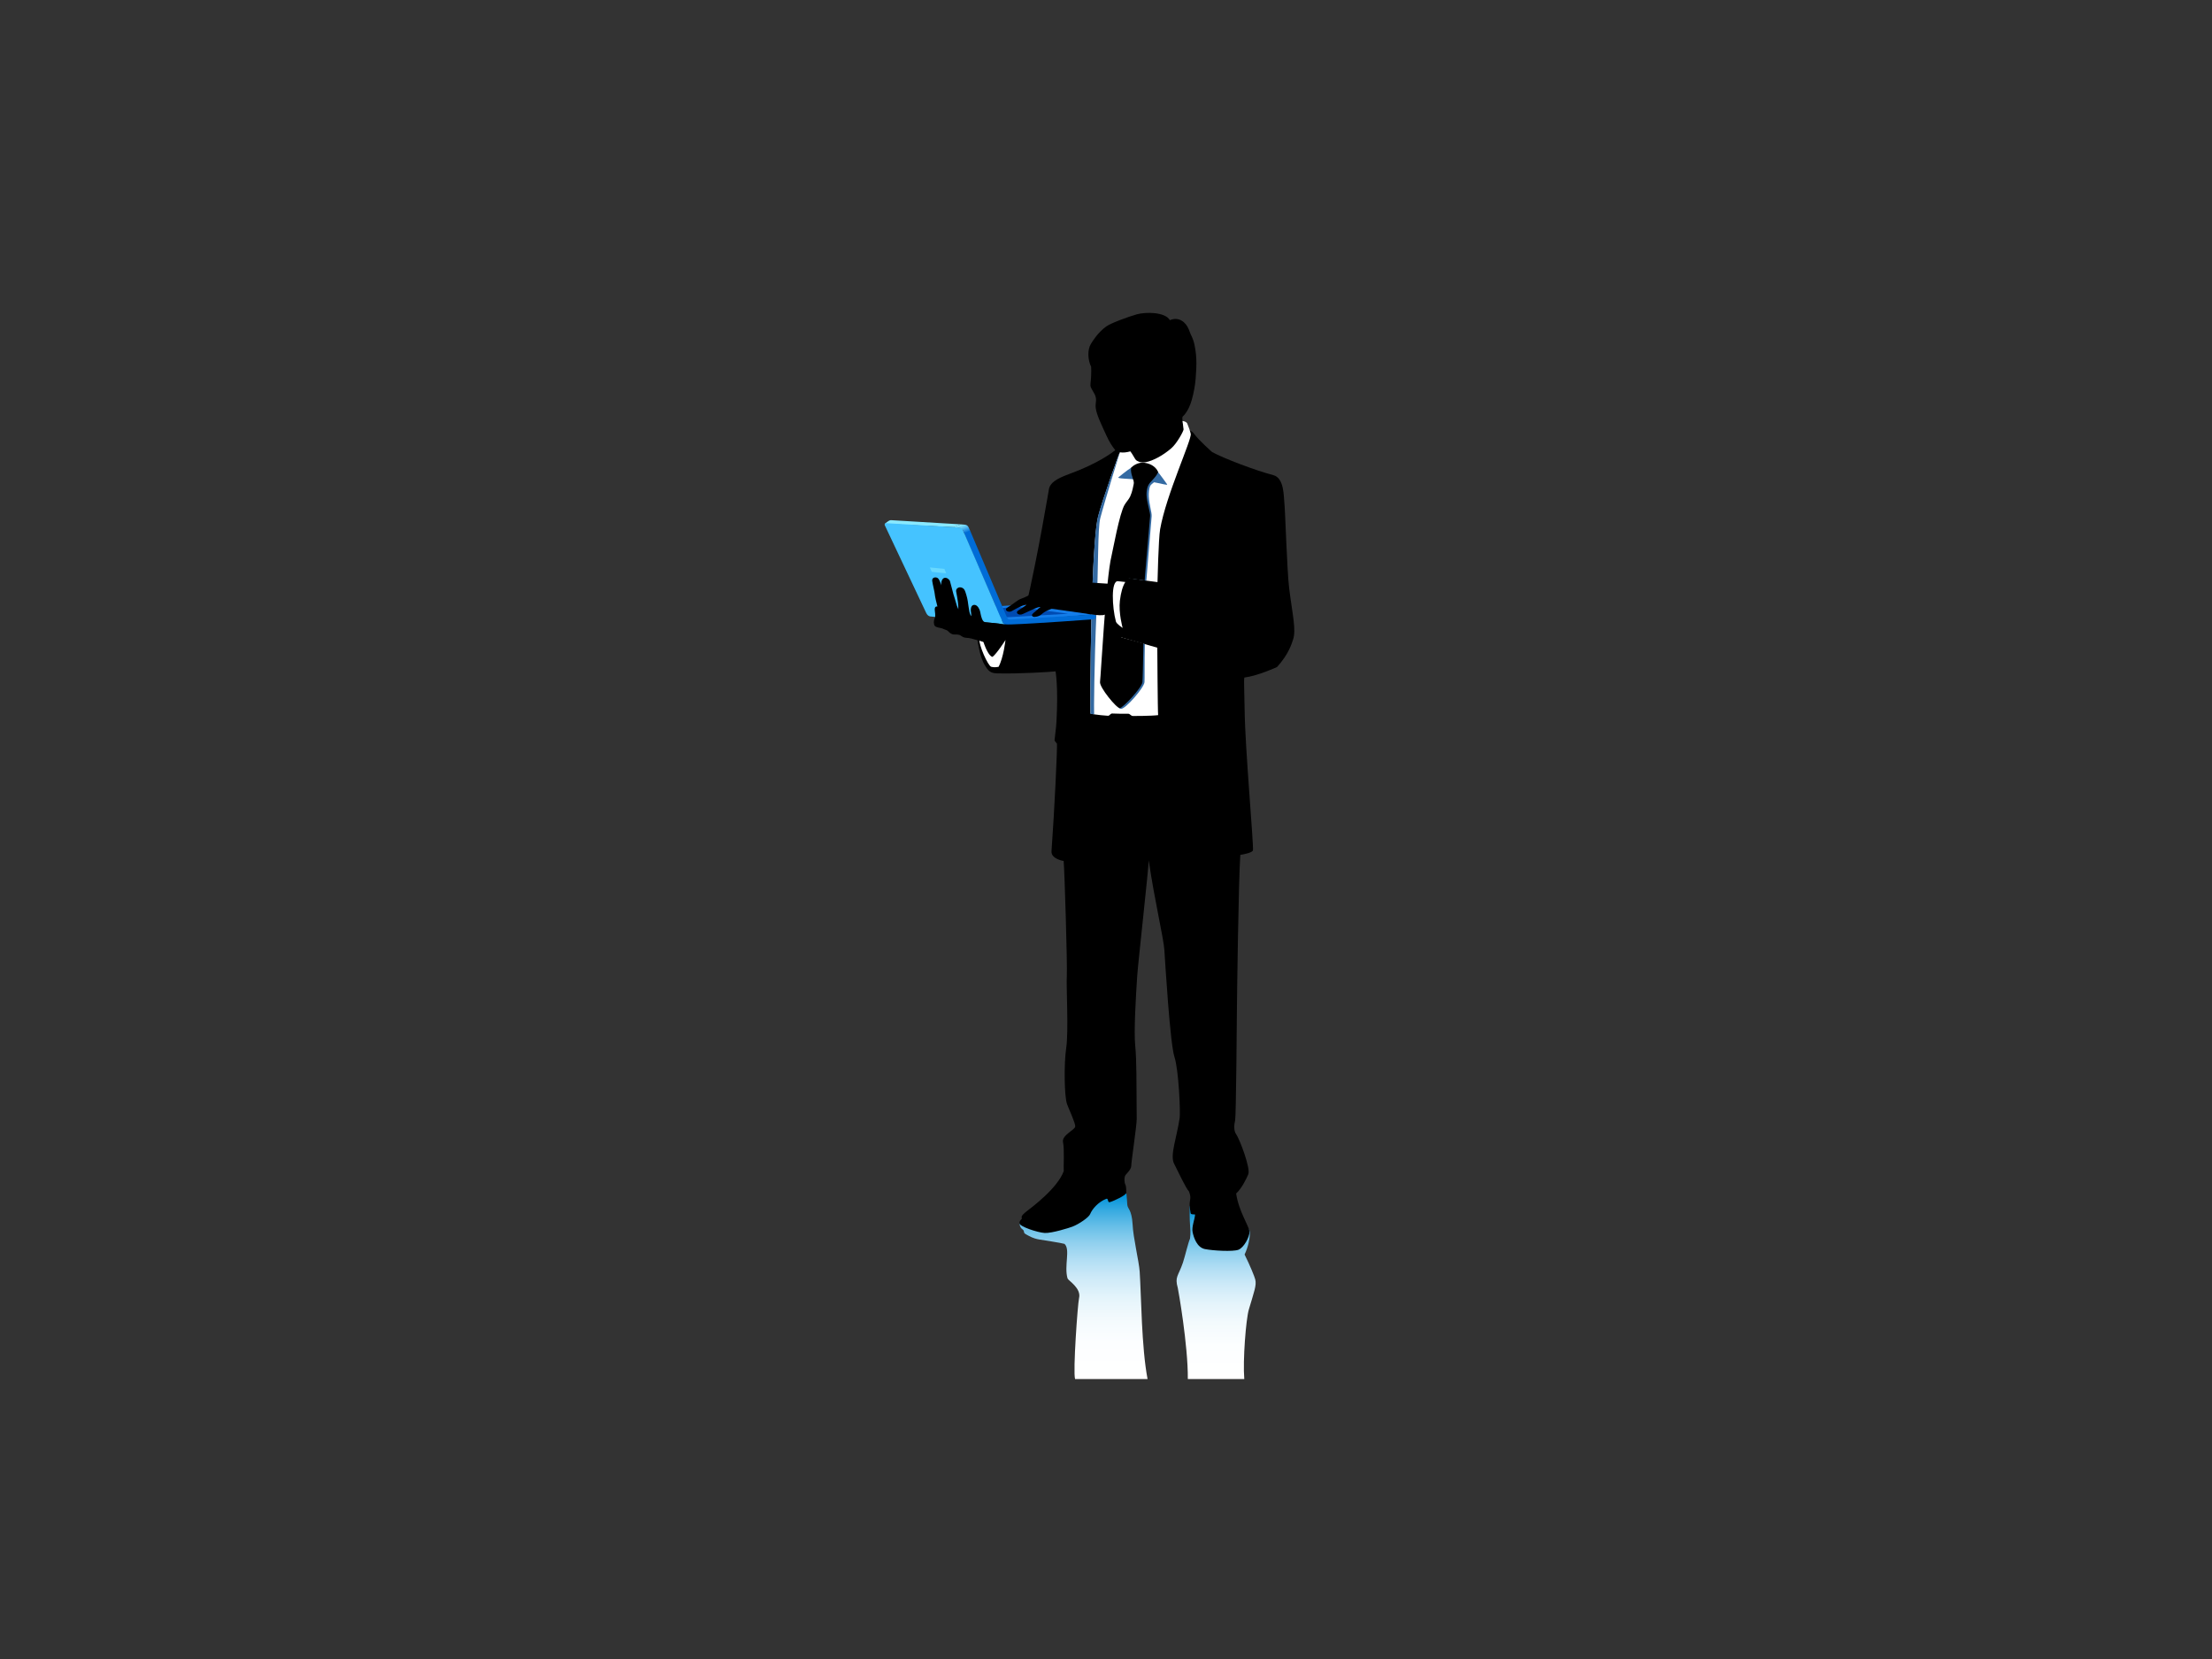 <?xml version="1.0" encoding="utf-8"?>
<!-- Generator: Adobe Illustrator 17.0.0, SVG Export Plug-In . SVG Version: 6.00 Build 0)  -->
<!DOCTYPE svg PUBLIC "-//W3C//DTD SVG 1.1//EN" "http://www.w3.org/Graphics/SVG/1.1/DTD/svg11.dtd">
<svg version="1.1" id="Layer_1" xmlns="http://www.w3.org/2000/svg" xmlns:xlink="http://www.w3.org/1999/xlink" x="0px" y="0px"
	 width="800px" height="600px" viewBox="0 0 800 600" enable-background="new 0 0 800 600" xml:space="preserve">
<rect x="0" y="0" width="800" height="600" fill="#333333" stroke="none"/>
<g>
	
		<linearGradient id="SVGID_1_" gradientUnits="userSpaceOnUse" x1="1011.318" y1="492.751" x2="1011.318" y2="430.209" gradientTransform="matrix(-1 0 0 1 1451.145 6.002)">
		<stop  offset="0" style="stop-color:#FFFFFF"/>
		<stop  offset="0.193" style="stop-color:#FCFEFF"/>
		<stop  offset="0.325" style="stop-color:#F3FAFD"/>
		<stop  offset="0.438" style="stop-color:#E4F4FB"/>
		<stop  offset="0.542" style="stop-color:#CEEAF8"/>
		<stop  offset="0.638" style="stop-color:#B2DEF4"/>
		<stop  offset="0.73" style="stop-color:#90D0EE"/>
		<stop  offset="0.817" style="stop-color:#67BFE8"/>
		<stop  offset="0.9" style="stop-color:#38ABE1"/>
		<stop  offset="0.979" style="stop-color:#0394DA"/>
		<stop  offset="0.984" style="stop-color:#0093D9"/>
	</linearGradient>
	<path fill="url(#SVGID_1_)" d="M425.961,465.799c-1.159-4.142,0.171-4.169,1.874-9.189c0.68-2.012,1.943-7.415,2.553-8.637
		c0-0.96,0.339-1.136,0-5.104c-0.15-1.756-0.173-5.278-0.107-6.658l12.401,1.681l9.031,6.805c0,0,0.436,0.524,0.304,2.084
		c-0.116,1.372-0.53,4.049-1.895,6.934c2.016,4.029,3.634,8.079,3.859,9.017c0.516,2.141-0.349,4.2-2.325,10.891
		c-1.023,3.459-2.212,18.291-1.644,25.128h-20.42C429.706,486.582,426.098,466.256,425.961,465.799z"/>
	
		<linearGradient id="SVGID_2_" gradientUnits="userSpaceOnUse" x1="1106.326" y1="498.753" x2="1106.326" y2="431.187" gradientTransform="matrix(-1 0 -0.065 1 1528.827 0)">
		<stop  offset="0" style="stop-color:#FFFFFF"/>
		<stop  offset="0.193" style="stop-color:#FCFEFF"/>
		<stop  offset="0.325" style="stop-color:#F3FAFD"/>
		<stop  offset="0.438" style="stop-color:#E4F4FB"/>
		<stop  offset="0.542" style="stop-color:#CEEAF8"/>
		<stop  offset="0.638" style="stop-color:#B2DEF4"/>
		<stop  offset="0.73" style="stop-color:#90D0EE"/>
		<stop  offset="0.817" style="stop-color:#67BFE8"/>
		<stop  offset="0.9" style="stop-color:#38ABE1"/>
		<stop  offset="0.979" style="stop-color:#0394DA"/>
		<stop  offset="0.984" style="stop-color:#0093D9"/>
	</linearGradient>
	<path fill="url(#SVGID_2_)" d="M390.247,469.51c0.892-3.613-3.791-6.272-4.148-7.128c-1.332-4.568,1.098-10.522-1.113-12.52
		c-0.934-0.322-8.181-1.426-9.191-1.598c-2.195-0.369-3.386-1.135-4.471-1.708c-1.199-0.635-0.83-0.739-1.082-1.411
		c-0.184-0.482-0.487-0.498-0.771-0.802c-0.283-0.303-0.837-1.086-0.656-1.942c0.137-0.638,3.961-3.66,3.961-3.66
		s34.181-10.297,34.635-6.847c0.134,1.011,0.287,3.788,0.287,3.788c0.113,1.585,1.589,1.642,1.922,7.089
		c0.19,4.846,2.316,13.45,2.557,17.072c0.603,9.108,0.638,27.251,2.85,38.911h-26.207
		C387.987,496.116,389.787,471.383,390.247,469.51z"/>
	<path d="M370.992,219.665c4.535-19.381,8.306-42.602,8.431-43.081c0.543-1.843,2.275-3.334,7.181-5.118
		c10.711-3.897,15.79-7.895,16.749-8.654c-2.218-2.792-3.029-4.969-4.24-7.548c-2.328-4.959-3.019-7.286-2.858-9.002
		c0.034-0.754,0.254-1.409,0.072-2.424c-0.189-1.044-0.766-1.819-1.066-2.376c-0.717-1.326-1.026-1.573-0.854-2.927
		c0.178-1.37,0.341-4.001,0.215-5.891c-1.269-2.574-1.357-6.216-0.096-8.251c0.704-1.14,2.581-4.195,5.594-6.349
		c1.727-1.233,7.985-3.498,11.002-4.36c3.013-0.86,10.217-0.963,11.985,2.111c3.073-1.343,5.721,0.527,6.859,3.399
		c0.841,2.53,1.424,2.684,2.028,5.466c1.051,4.84,0.664,8.718,0.43,12.227c-0.152,2.289-0.701,5.239-1.414,7.779
		c-1.224,4.358-3.295,6.002-3.295,6.002c-0.383,0.468,0.391,4.262,0.391,4.262c0.216-0.006,3.066,0.721,3.71,1.92
		c1.739,2.388,6.543,6.622,6.543,6.622c4.202,2.32,15.804,6.715,22.138,8.363c4.036,1.049,3.725,7.747,4.02,10.131
		c0.296,2.382,0.945,24.349,1.708,30.624c1.175,9.639,2.668,15.264,1.386,18.848c-0.42,1.167-1.424,5.054-5.757,9.798
		c0,0-6.712,3.137-11.819,3.81c-0.237,0.871,0.041,5.71,0.113,12.022c0.158,13.466,3.274,48.161,3,50.454
		c-0.082,0.673-2.393,1.304-4.572,1.669c-0.665,9.339-1.204,52.321-1.223,55.444c-0.02,3.425-0.31,39.104-0.64,40.493
		c-0.328,1.391-0.664,3.745,0.398,5.142c1.063,1.397,5.286,12.249,4.333,14.46c-0.769,1.784-2.325,5.006-4.37,6.92
		c0.924,6.463,4.71,11.838,4.807,13.766c0.095,1.926-2.03,5.838-3.999,6.577c-1.966,0.735-9.17,0.34-12.093-0.249
		c-2.921-0.59-4.045-4.162-4.46-6.092c-0.418-1.929,0.777-4.598,0.893-6.417c-0.501-0.072-1.606,0.063-1.636-0.543
		c-0.13-0.833-0.346-2.235-0.341-3.02c0.011-1.926,0.727-2.368-0.257-4.799c-1.132-1.148-3.812-7.015-5.365-10.021
		c-1.551-3.007,0.954-9.379,2.016-16.52c0.314-2.096-0.319-17.317-1.896-22.143c-1.578-4.827-3.336-34.057-3.63-38.553
		c-0.294-4.499-3.502-17.696-5.663-32.48c-0.016,2.891-3.853,37.018-4.168,41.867c-0.47,7.278-1.252,19.944-0.711,25.226
		c0.539,5.284,0.427,13.24,0.539,26.447c0.018,2.285-1.967,15.423-1.975,16.922c-0.009,1.499-1.98,2.986-2.27,3.697
		c-0.29,0.713-0.229,2.424,0.09,2.998c0.393,0.706,0.381,2.216,0.374,3.07c-0.004,0.859-4.348,2.925-5.977,3.391
		c-0.859,0.245-0.411-1.546-1.24-1.217c-2.97,1.158-5.128,3.75-5.849,5.529c-0.497,1.22-4.019,3.615-6.381,4.531
		c-1.071,0.415-7.506,2.452-10.072,2.296c-2.57-0.159-9.193-2.337-9.114-3.551c0.079-1.212,0.864-1.279,0.866-1.709
		c0.003-0.427-0.621-0.733,1.729-2.559c1.759-1.365,11.247-8.38,13.426-14.566c-0.134-1.286,0.295-7.867-0.26-10.437
		c-0.557-2.575,4.415-4.436,4.423-5.722c0.007-1.284-1.968-5.434-2.95-8.008c-0.987-2.574-1.204-14.42-0.312-20.407
		c0.891-5.991-0.025-22.058,0.211-25.911c0.236-3.852-0.81-38.191-1.141-41.659c0,0-4.604-0.698-4.394-3.525
		c1.061-14.478,2.117-36.992,1.97-38.935c0,0-0.881-0.924-0.871-1.245c0.018-0.548,0.63-4.754,0.698-6.794
		c0.704-12.463-0.333-18.084-0.333-18.084c-1.59,0.2-13.147,0.926-20.872,0.736c-1.851-0.044-3.115-0.232-4.513-2.646
		c-2.29-3.402-2.752-9.502-3.402-12.531L370.992,219.665z"/>
	<path fill="#FFFFFF" d="M397.161,186.811c1.621-6.236,7.703-23.257,7.861-23.233c1.192,0.199,2.383,0.042,3.781-0.333
		c0.565,0.603,1.756,2.93,2.063,3.163c0.307,0.234,1.473,1.093,3.432,0.749c2.796-0.492,6.426-2.54,9.288-5.007
		c2.125-1.828,4.49-6.302,4.468-6.857c-0.111-1.194-0.391-3.042-0.391-3.042c0.509,0.055,1.474,0.338,1.734,0.943
		c0.463,1.049,1.115,3.003,1.252,3.717c0.402,2.109-8.894,22.037-11.078,34.517c-0.58,3.318-0.945,19.101-0.945,19.101
		c-4.662-0.571-15.856-2.255-15.856-2.255l-0.515,21.314l16.297,4.658c0,0,0.14,23.118,0.303,24.39
		c-2.353,0.326-9.227,0.312-9.227,0.312c-0.607-0.072-1.015-0.816-1.544-0.805c-1.514,0.031-4.419-0.026-5.818-0.09
		c-0.742-0.036-0.916,0.875-1.59,0.813c0,0-4.484-0.268-6.29-0.823C394.238,230.058,395.264,194.121,397.161,186.811z"/>
	<path fill="#346AA2" d="M397.942,187.365c-0.954,3.682-0.65,16.764-1.402,34.227c-0.805,18.733-0.933,35.797-0.837,36.741
		c-0.187,0.046-1.328-0.192-1.328-0.192c-0.148-27.987,0.838-64.107,2.737-71.413c1.621-6.237,7.753-23.174,7.911-23.15
		C405.022,163.579,399.563,181.129,397.942,187.365z"/>
	<path fill="#346AA2" d="M401.147,230.077l10.902-56.552c-3.646-0.435-8.195-0.371-7.55-0.901c0,0,3.03-2.483,4.583-3.476
		l9.261,1.057c0.892,0.876,3.763,4.956,3.763,4.956c0.254,0.483-1.995-0.283-4.731-0.737c-0.507,0.49-1.159,0.783-1.438,1.416
		c-0.357,0.803-0.514,2.543-0.46,3.706c0.138,2.91,1.145,5.913,1.04,7.149c-0.149,1.682-1.831,22.062-1.93,23.296l-8.471-1.221
		l-3.99,21.175l11.922,3.034c-0.152,7.093-0.026,12.91-0.124,13.763c-0.239,2.081-6.749,9.603-8.487,9.632
		c-1.238,0.02-1.95-3-1.95-3L401.147,230.077z"/>
	<path d="M397.844,246.619c0.283-1.943,2.145-37.628,4.14-45.499c0.432-1.705,2.905-15.664,4.795-18.641
		c0.661-1.046,1.523-1.97,1.945-2.869c0.854-1.837,1.129-3.855,1.308-4.596c0.314-1.31-1.329-3.466-0.95-5.866
		c0.574-0.601,2.402-2.076,4.816-1.778c2.813,0.352,4.448,1.966,4.966,3.386c-0.996,2.27-2.93,3.31-3.647,4.936
		c-0.357,0.804-0.602,2.206-0.547,3.367c0.141,2.909,1.403,6.302,1.294,7.542c-0.15,1.733-1.636,19.063-1.896,21.981
		c-0.022,0.244-0.045,0.701-0.066,1.331c0,0-3.796-0.468-5.465-0.685c-1.196-0.157-2.635,2.651-3.291,6.267
		c-1.094,6.028-1.033,14.636,0.406,15.039c1.863,0.518,7.892,2.149,7.892,2.149c-0.132,7.028-0.271,13.17-0.37,14.018
		c-0.24,2.085-7.02,9.286-8.177,9.392C403.843,256.198,397.56,248.559,397.844,246.619z"/>
	<g>
		<polygon fill="#147DE9" points="395.08,222.246 369.615,218.651 349.598,220.078 363.782,224.823 		"/>
		<polygon fill="#004BB2" points="386.321,221.967 367.624,219.457 350.157,220.888 362.93,223.312 		"/>
		<path fill="#006CD7" d="M350.855,191.918l12.791,30.121c0.522,1.281,0.763,1.764,1.011,1.896c0.26,0.136,0.735,0.108,1.489,0.108
			l28.934-1.797c1.556-0.086,1.482,1.619,0.49,1.725c0,0-21.793,1.621-29.73,1.858c-1.619,0.048-2.834,0.057-3.038-0.402
			c0,0-11.049-25.211-14.101-32.577l1.095-1.03L350.855,191.918z"/>
		<path fill="#89E9FF" d="M347.514,189.64l-25.303-1.521c-0.776-0.036-2.187,1.338-2.187,1.338l24.84,1.202L347.514,189.64z"/>
		<path fill="#45C3FF" d="M362.67,225.121c0.083,0.151,0.291,0.578,0.98,0.675l-26.926-2.825c0,0-1.108,0.12-1.78-1.345
			l-14.916-31.591c-0.414-0.873,0.75-0.804,0.75-0.804l27.091,1.606L362.67,225.121z"/>
		<polygon fill="#68D9FF" points="342.199,207.348 336.991,206.813 336.286,205.228 341.547,205.737 		"/>
		
			<linearGradient id="SVGID_3_" gradientUnits="userSpaceOnUse" x1="1077.412" y1="136.167" x2="1078.588" y2="132.936" gradientTransform="matrix(-1 0.023 0.023 1 1422.475 32.235)">
			<stop  offset="0" style="stop-color:#006CD7"/>
			<stop  offset="0.219" style="stop-color:#248DE2"/>
			<stop  offset="0.582" style="stop-color:#5ABFF1"/>
			<stop  offset="0.853" style="stop-color:#7CDDFB"/>
			<stop  offset="1" style="stop-color:#89E9FF"/>
		</linearGradient>
		<path fill="url(#SVGID_3_)" d="M350.855,191.918l-2.123,0.913c-0.864-1.995-0.864-1.995-3.884-2.175l2.665-1.017
			C349.954,189.787,349.954,189.787,350.855,191.918z"/>
	</g>
	<path fill="#FFFFFF" d="M363.648,231.468c0,0-3.077,4.868-4.687,6.1c-0.763-0.09-2.102-1.582-3.564-6.223l-1.266-0.623
		c-0.242,2.511,3.254,10.216,4.377,10.432c0.816,0.163,1.211,0.247,2.636,0.015C362.953,237.848,363.648,231.468,363.648,231.468z"
		/>
	<path d="M364.057,219.925c3.353-2.067,3.722-2.85,5.389-3.441c2.59-0.915,4.792-2.466,5.128-2.787
		c0.663-0.642,5.751-1.568,7.06-1.908c1.31-0.341,2.7-1.114,4.012-1.527c1.308-0.412,3.311,0.02,5.128,0.175
		c1.818,0.157,12.548,0.834,12.548,0.834l1.526,10.911c-4.139-0.704-5.108,0.254-6.129,0.307c-1.596,0.077-2.839-0.092-4.875-0.484
		c-2.407-0.464-7.519-2.697-8.832-2.284c-0.95,0.3-3.28,0.33-4.803,0.484c-0.806,0.343-1.64,0.652-2.357,1.088
		c-0.722,0.439-1.348,1.159-2.129,1.485c-0.69,0.288-2.345,0.656-2.481-0.187c-0.095-0.594,0.875-1.109,1.402-1.632
		c0.502-0.502,1.434-1.269,1.962-1.623c-1.476,0.4-1.383,0.273-3.398,1.222c-0.751,0.358-2.133,0.936-3.235,1.48
		c-1.513,0.75-2.911-0.407-1.783-1.208c0.501-0.352,1.198-0.815,1.742-1.141c0.768-0.458,1.418-1.024,1.776-1.268
		c-0.539,0.173-1.239,0.341-2.074,0.684c-1.152,0.478-1.942,0.916-3.779,1.939C364.751,221.659,363.139,220.721,364.057,219.925z"/>
	<path d="M361.424,225.566c0,0-4.083-0.474-4.955-0.529c-0.636-0.038-0.999-0.466-1.298-1.184c-0.501-1.204-0.565-2.512-0.88-3.28
		c-0.433-1.057-1.211-2.026-2.236-1.774c-1.022,0.25-1.079,1.83-0.822,3.072c0.1,0.465-0.016,1.002-0.016,1.002
		s-0.474-0.92-0.598-1.526c-0.196-0.971-0.477-2.92-0.623-4.002c-0.142-1.082-0.815-3.355-1.126-3.929
		c-0.345-0.64-1.007-1.098-1.953-0.985c-0.431,0.049-1.286,0.551-1.107,1.521c0.175,0.973,0.573,3.062,0.627,3.711
		c0.059,0.65,0.217,2.213,0.176,2.703c-0.37-0.72-0.702-1.688-0.833-2.283c-0.128-0.593-0.804-2.608-0.951-3.135
		c-0.331-1.142-1.086-4.301-1.266-4.78c-0.268-0.711-1.203-1.341-1.942-1.189c-0.995,0.211-1.341,1.661-1.142,2.743
		c-0.332-0.799-0.527-1.654-1.075-2.397c-0.617-0.827-2.469-0.678-2.257,0.783c0.208,1.461,0.896,4.045,0.916,4.7
		c0.024,0.65,0.715,3.704,0.965,4.533c-0.565-0.103-0.999,0.233-0.971,1.103c0.026,0.868,0.403,2.218,0.025,3.059
		c-0.44,0.974-0.474,2.134-0.017,2.828c0.456,0.69,2.311,0.708,2.978,1.067c0.663,0.36,1.418,0.407,1.81,0.827
		c0.395,0.422,1.115,1.173,2.084,1.242c0.681,0.007,1.803-0.053,2.402,0.33c0.652,0.42,1.198,0.864,2.231,0.882
		c1.03,0.022,2.507,0.439,3.108,0.636c0.606,0.2,5.116,1.481,6.812,1.751L361.424,225.566z"/>
	<path fill="#FFFFFF" d="M406.987,210.485l-2.639-0.284c-2.606-0.285-2.142,9.413-0.766,14.585c0.241,0.894,2.439,2.309,2.439,2.309
		s-1.527-5.422-0.996-9.863C405.391,214.156,406.108,211.829,406.987,210.485z"/>
</g>
</svg>
